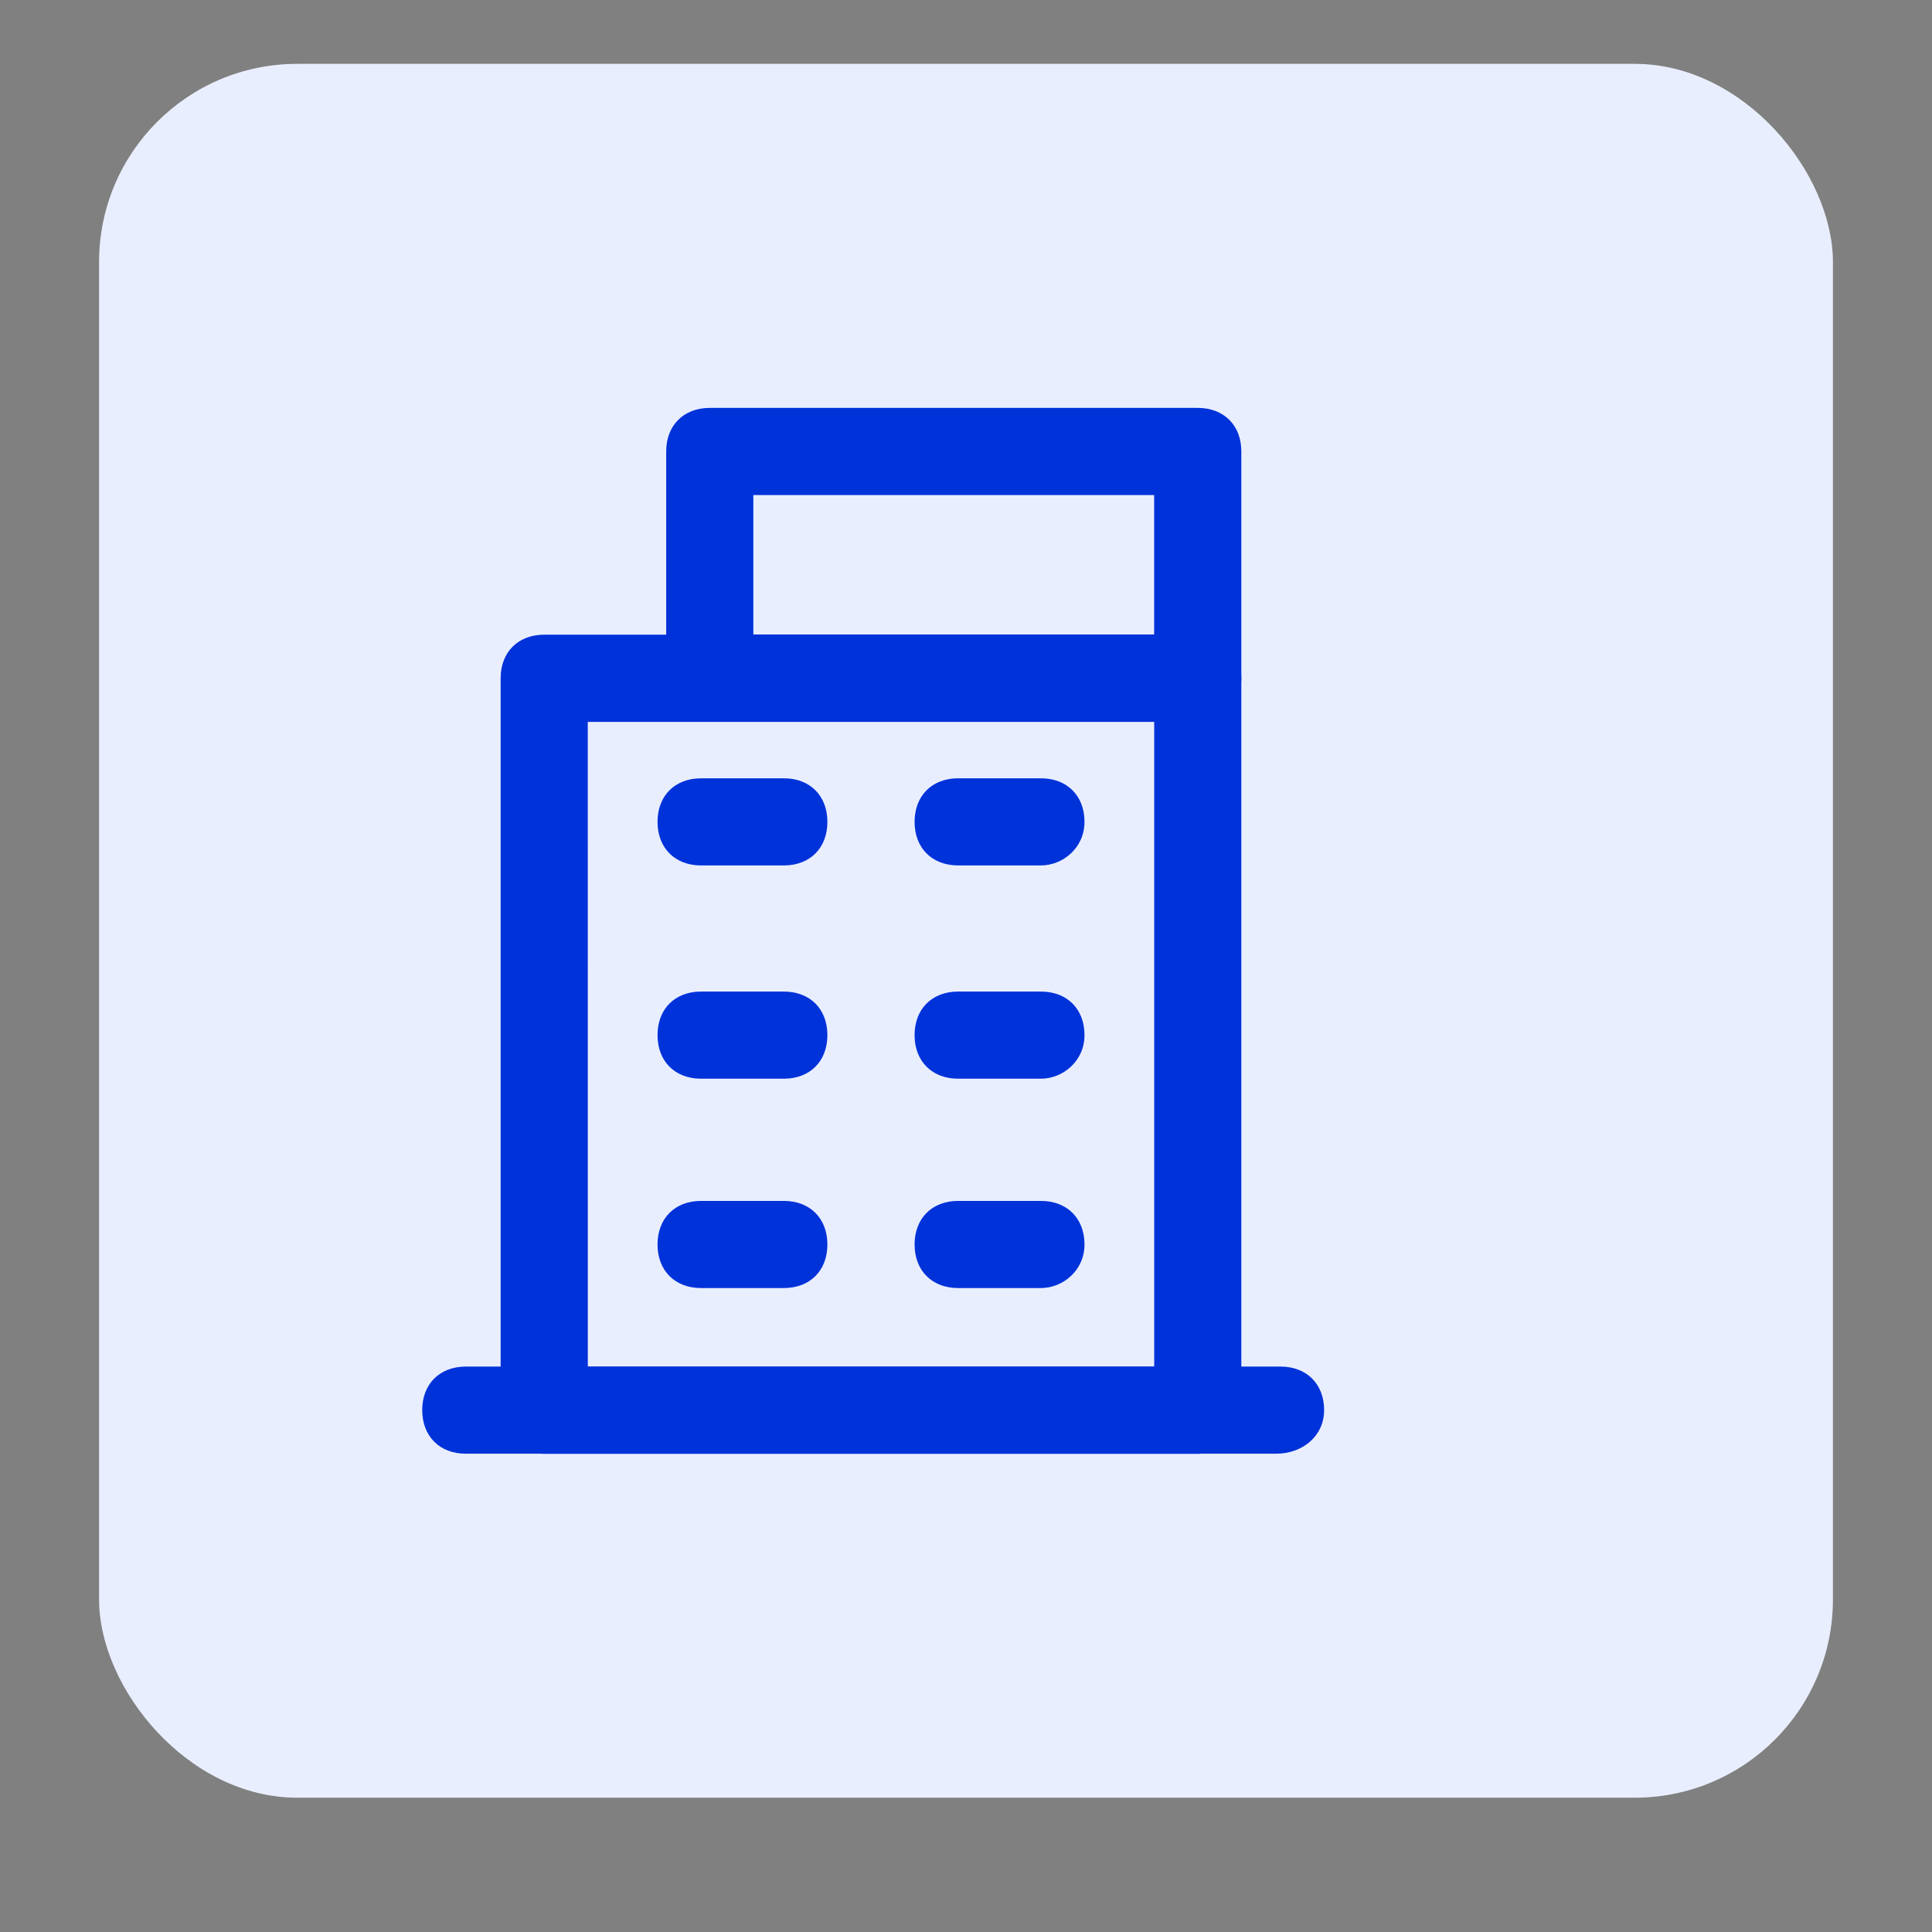 <svg width="39" height="39" viewBox="0 0 39 39" fill="none" xmlns="http://www.w3.org/2000/svg">
  <rect x="0" y="0" width="39" height="39" fill="#808080" stroke="none"/>
  <rect x="2" y="1.289" width="35" height="35" rx="4" fill="#E9EEFF" />
  <path d="M21.012 26.001H19.341C18.814 26.001 18.462 25.649 18.462 25.122C18.462 24.594 18.814 24.242 19.341 24.242H21.012C21.54 24.242 21.892 24.594 21.892 25.122C21.892 25.649 21.452 26.001 21.012 26.001Z" fill="#0032DA" />
  <path d="M15.823 26.001H14.152C13.624 26.001 13.273 25.649 13.273 25.122C13.273 24.594 13.624 24.242 14.152 24.242L15.823 24.242C16.351 24.242 16.702 24.594 16.702 25.122C16.702 25.649 16.351 26.001 15.823 26.001V26.001Z" fill="#0032DA" />
  <path d="M21.012 21.775H19.341C18.814 21.775 18.462 21.423 18.462 20.895C18.462 20.367 18.814 20.016 19.341 20.016H21.012C21.54 20.016 21.892 20.367 21.892 20.895C21.892 21.423 21.452 21.775 21.012 21.775Z" fill="#0032DA" />
  <path d="M15.823 21.775H14.152C13.624 21.775 13.273 21.423 13.273 20.895C13.273 20.367 13.624 20.016 14.152 20.016L15.823 20.016C16.351 20.016 16.702 20.367 16.702 20.895C16.702 21.423 16.351 21.775 15.823 21.775V21.775Z" fill="#0032DA" />
  <path d="M21.012 17.47H19.341C18.814 17.47 18.462 17.118 18.462 16.59C18.462 16.063 18.814 15.711 19.341 15.711H21.012C21.54 15.711 21.892 16.063 21.892 16.59C21.892 17.118 21.452 17.47 21.012 17.47Z" fill="#0032DA" />
  <path d="M15.823 17.47H14.152C13.624 17.47 13.273 17.118 13.273 16.59C13.273 16.063 13.624 15.711 14.152 15.711L15.823 15.711C16.351 15.711 16.702 16.063 16.702 16.591C16.702 17.118 16.351 17.47 15.823 17.47V17.47Z" fill="#0032DA" />
  <path d="M24.178 14.566H14.328C13.8 14.566 13.448 14.215 13.448 13.687V9.114C13.448 8.586 13.8 8.234 14.328 8.234H24.178C24.706 8.234 25.058 8.586 25.058 9.114V13.687C25.058 14.215 24.618 14.566 24.178 14.566ZM15.207 12.808H23.298L23.298 9.993H15.207L15.207 12.808Z" fill="#0032DA" />
  <path d="M24.178 29.347H10.986C10.458 29.347 10.106 28.995 10.106 28.467V13.692C10.106 13.164 10.458 12.812 10.986 12.812H24.178C24.706 12.812 25.058 13.164 25.058 13.692V28.467C25.058 28.995 24.618 29.347 24.178 29.347ZM11.866 27.588H23.299L23.299 14.572H11.865L11.866 27.588Z" fill="#0032DA" />
  <path d="M25.761 29.345H9.403C8.875 29.345 8.523 28.993 8.523 28.465C8.523 27.938 8.875 27.586 9.403 27.586H25.849C26.377 27.586 26.729 27.938 26.729 28.465C26.729 28.993 26.289 29.345 25.761 29.345H25.761Z" fill="#0032DA" />
</svg>
  